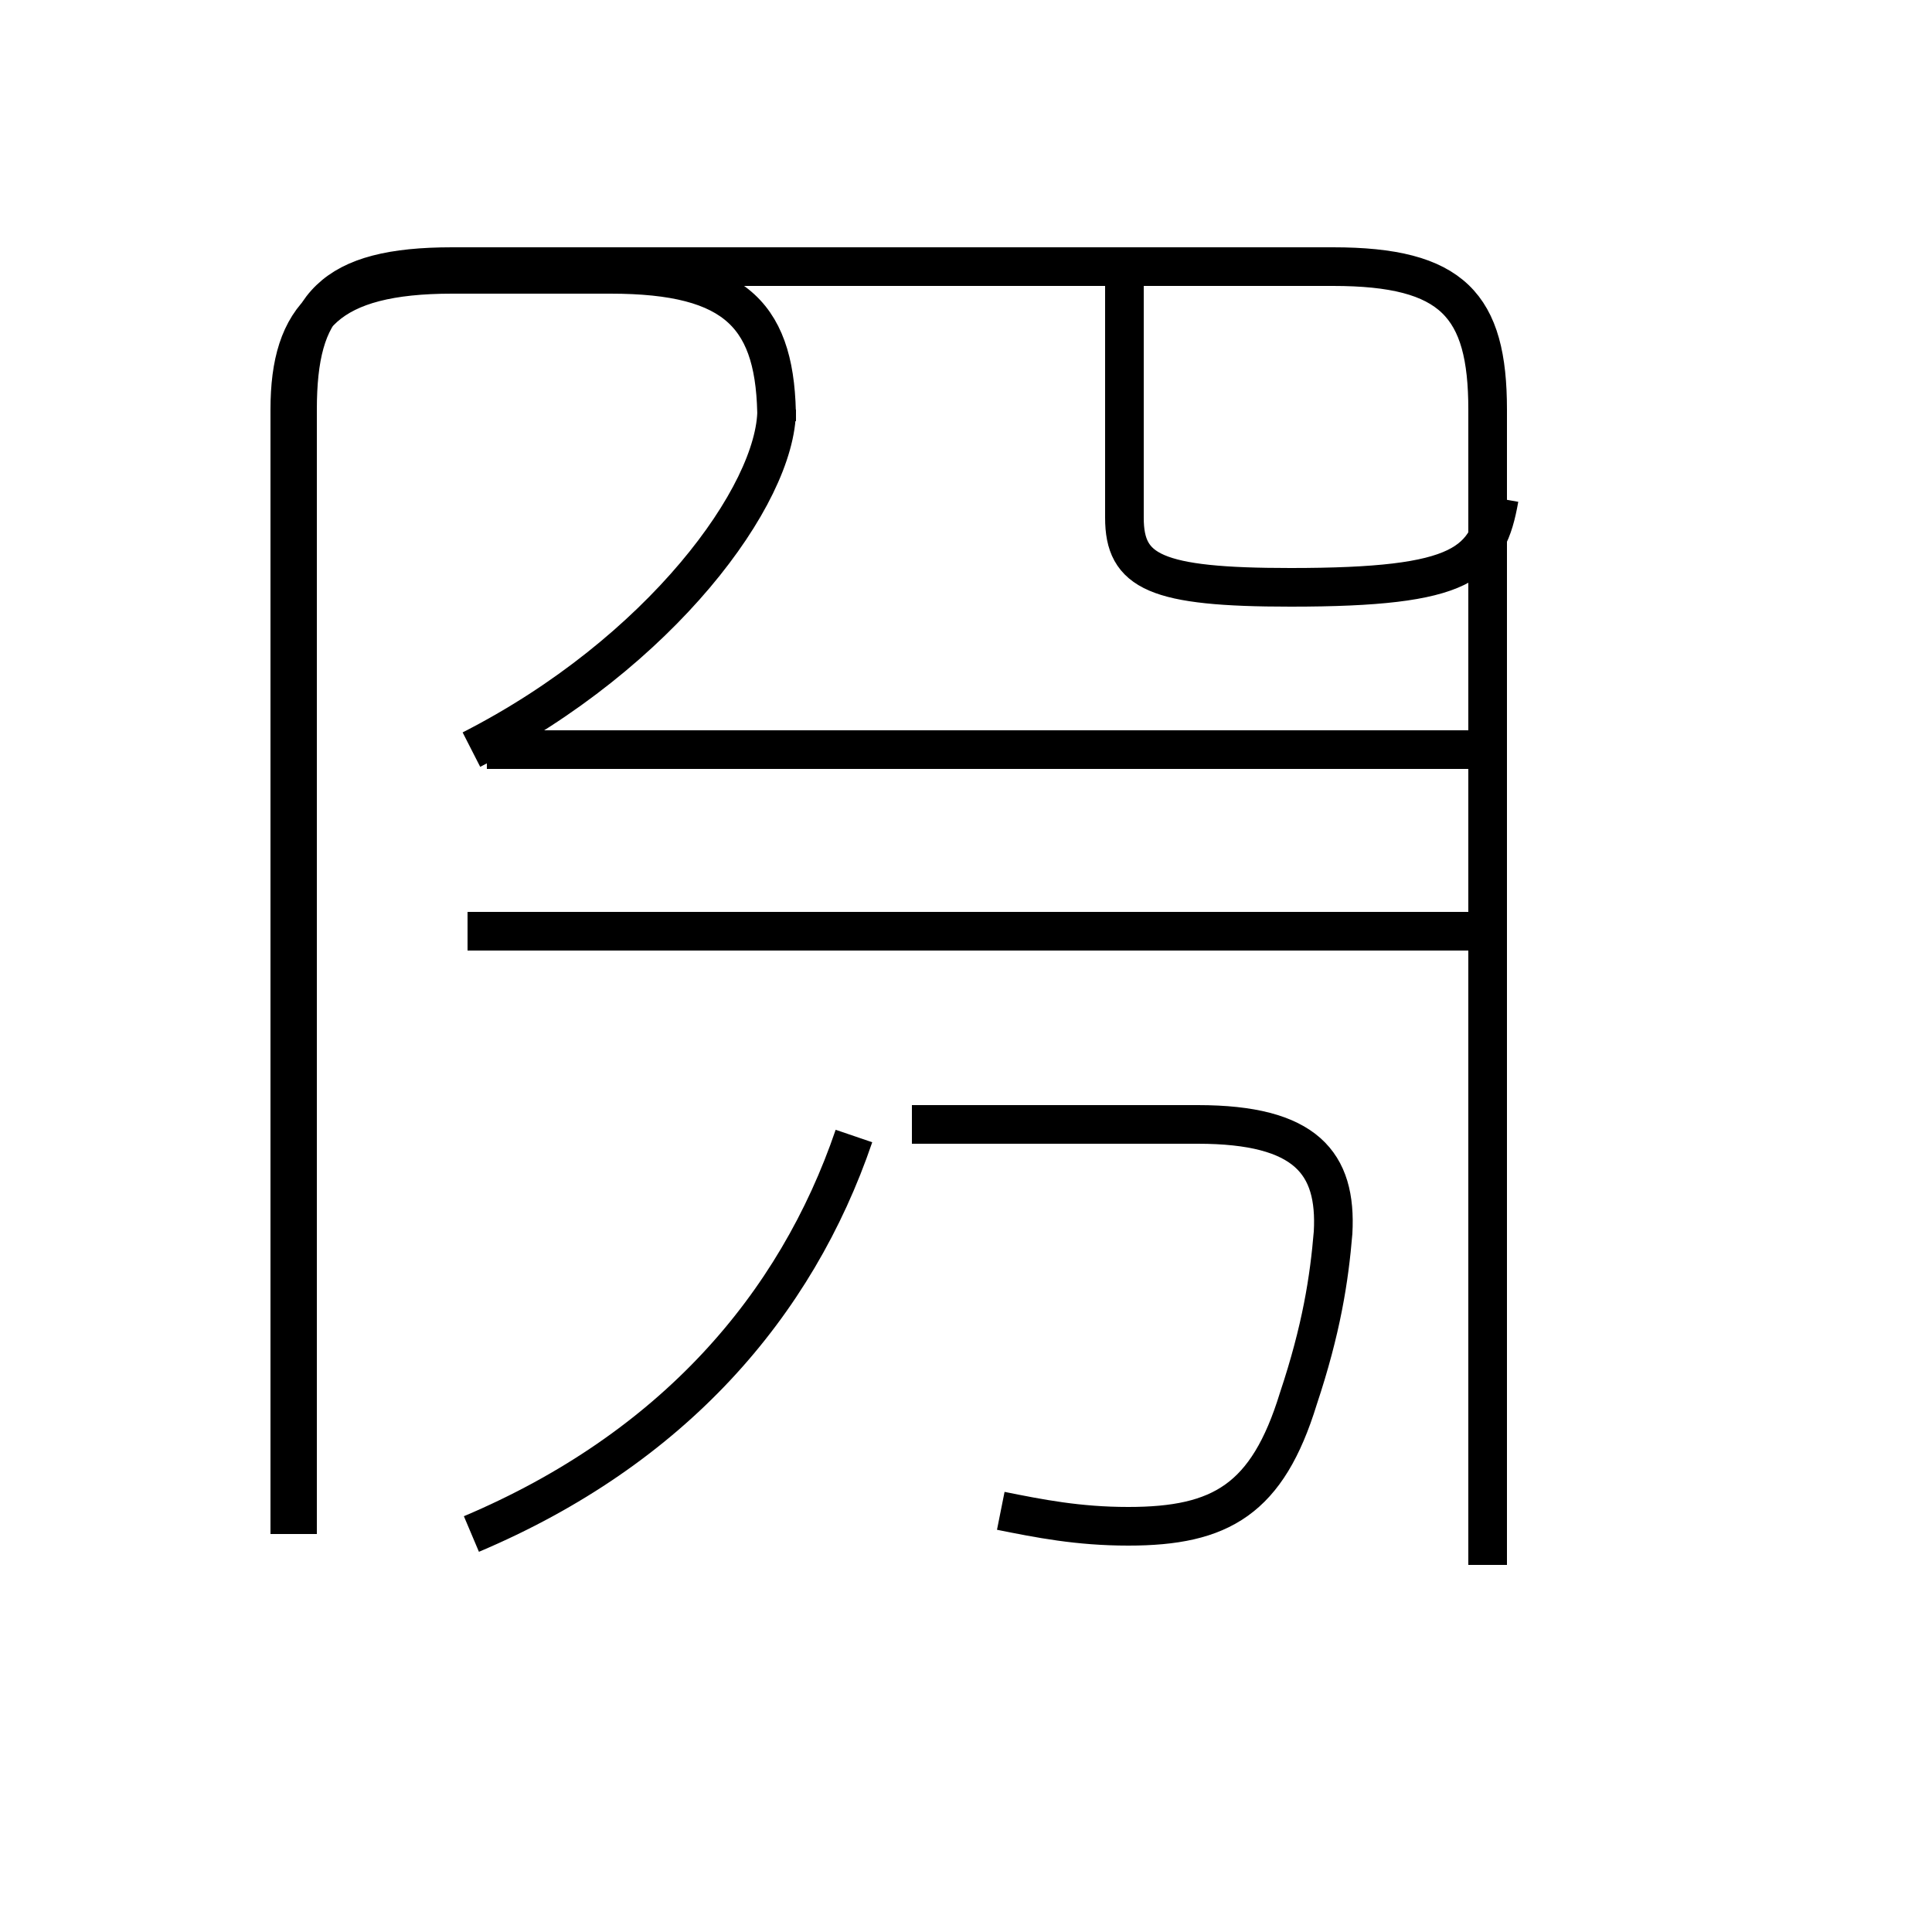 <?xml version='1.0' encoding='utf8'?>
<svg viewBox="0.0 -44.0 50.0 50.0" version="1.1" xmlns="http://www.w3.org/2000/svg">
<rect x="0.0" y="-44.0" width="50.0" height="50.0" fill="#808080" stroke="none"/>
<rect x="-1000" y="-1000" width="2000" height="2000" stroke="white" fill="white"/>
<g style="fill:none; stroke:#000000;  stroke-width:1">
<path d="M 12.2 4.3 C 17.4 6.5 20.6 10.2 22.1 14.6 M 12.2 24.6 C 17.1 27.1 20.1 31.2 20.1 33.4 L 20.1 33.1 C 20.1 35.8 19.1 36.9 15.8 36.9 L 11.7 36.9 C 8.5 36.9 7.5 35.8 7.5 33.4 L 7.5 4.3 M 12.6 24.6 L 38.4 24.6 M 25.9 4.9 C 26.9 4.7 27.9 4.5 29.2 4.5 C 31.6 4.5 32.8 5.2 33.6 7.8 C 34.2 9.6 34.4 10.9 34.5 12.1 C 34.6 13.9 33.8 14.9 31.0 14.9 L 23.6 14.9 M 38.8 31.1 C 38.5 29.4 37.9 28.8 33.4 28.8 C 29.9 28.8 29.1 29.2 29.1 30.6 L 29.1 36.9 M 38.5 19.9 L 12.1 19.9 M 38.5 3.5 L 38.5 33.4 C 38.5 36.1 37.6 37.1 34.5 37.1 L 11.7 37.1 C 8.6 37.1 7.7 36.1 7.7 33.4 L 7.7 4.3" transform="scale(1, -1)" />
</g>
</svg>